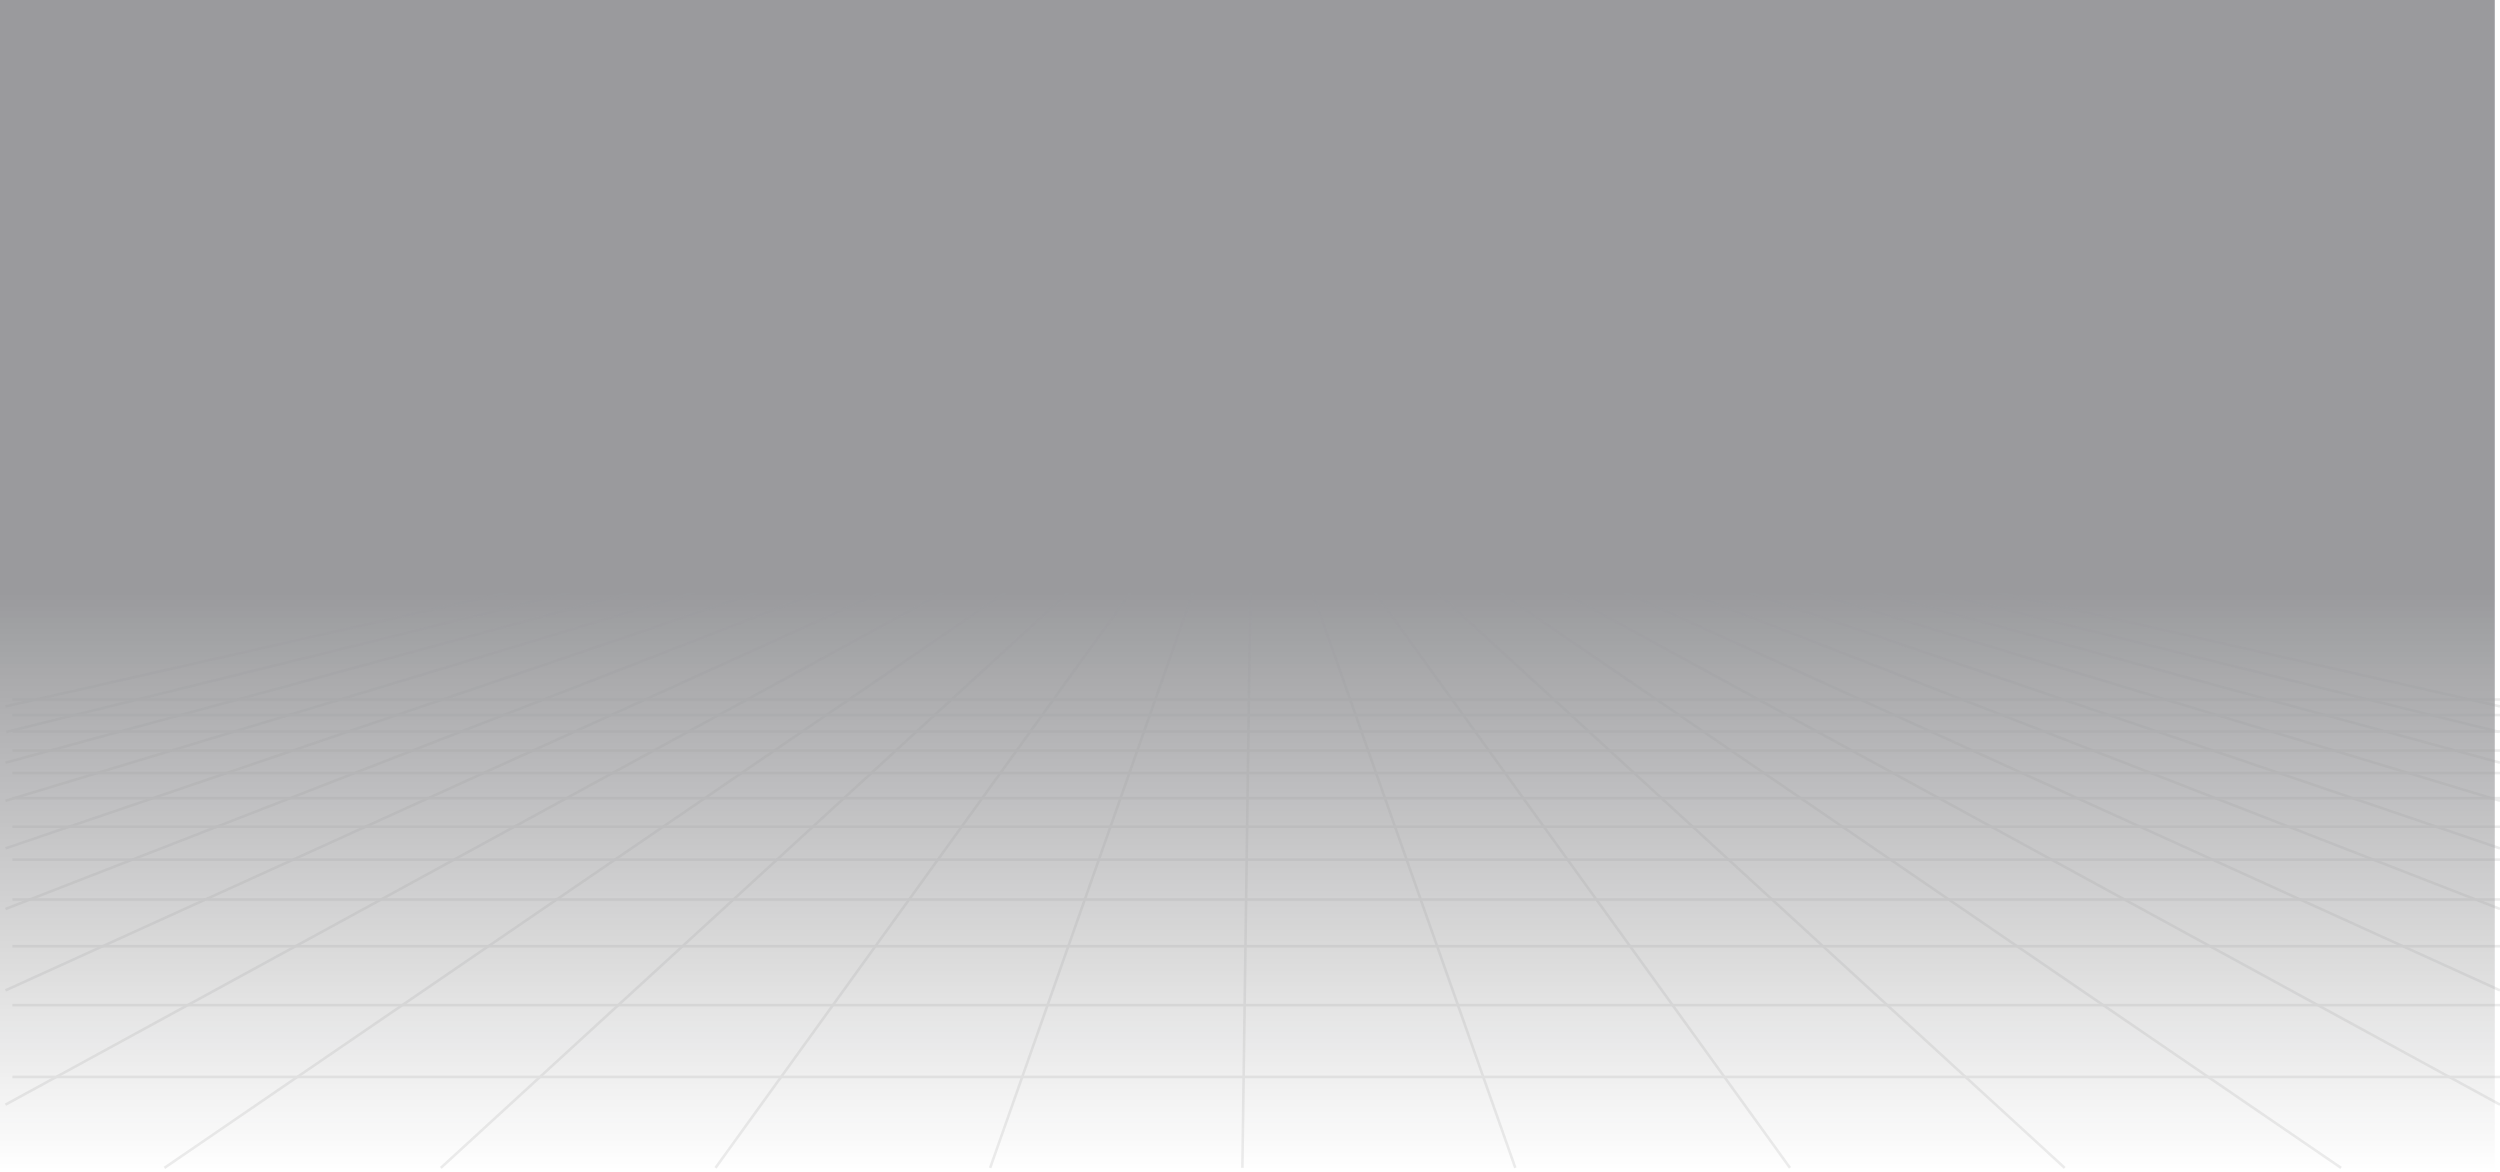 <svg width="1920" height="900" viewBox="0 0 1920 900" fill="none" xmlns="http://www.w3.org/2000/svg">
<g opacity="0.4">
<path d="M1920 542.512L962.105 325.078" stroke="#D0D0D0" stroke-width="2"/>
<path d="M1919.34 562.127L962.107 325.078" stroke="#D0D0D0" stroke-width="2"/>
<path d="M1920 585.732L962.105 325.079" stroke="#D0D0D0" stroke-width="2"/>
<path d="M1920 614.989L962.105 325.078" stroke="#D0D0D0" stroke-width="2"/>
<path d="M1920 651.565L962.105 325.083" stroke="#D0D0D0" stroke-width="2"/>
<path d="M1920 698.11L962.105 325.082" stroke="#D0D0D0" stroke-width="2"/>
<path d="M1920 760.614L962.105 325.082" stroke="#D0D0D0" stroke-width="2"/>
<path d="M1920 848.386L962.105 325.084" stroke="#D0D0D0" stroke-width="2"/>
<path d="M1797.94 896.926L962.107 325.084" stroke="#D0D0D0" stroke-width="2"/>
<path d="M1585.67 896.926L962.108 325.084" stroke="#D0D0D0" stroke-width="2"/>
<path d="M1374.72 896.926L962.108 325.084" stroke="#D0D0D0" stroke-width="2"/>
<path d="M1163.77 896.926L962.108 325.084" stroke="#D0D0D0" stroke-width="2"/>
<path d="M954.145 896.926L962.106 325.084" stroke="#D0D0D0" stroke-width="2"/>
<path d="M4.211 542.512L962.107 325.079" stroke="#D0D0D0" stroke-width="2"/>
<path d="M4.872 562.127L962.104 325.078" stroke="#D0D0D0" stroke-width="2"/>
<path d="M4.211 585.732L962.107 325.079" stroke="#D0D0D0" stroke-width="2"/>
<path d="M4.211 614.988L962.107 325.078" stroke="#D0D0D0" stroke-width="2"/>
<path d="M4.211 651.565L962.107 325.083" stroke="#D0D0D0" stroke-width="2"/>
<path d="M4.211 698.11L962.107 325.083" stroke="#D0D0D0" stroke-width="2"/>
<path d="M4.211 760.614L962.107 325.083" stroke="#D0D0D0" stroke-width="2"/>
<path d="M4.211 848.385L962.107 325.083" stroke="#D0D0D0" stroke-width="2"/>
<path d="M126.267 896.925L962.104 325.083" stroke="#D0D0D0" stroke-width="2"/>
<path d="M338.548 896.925L962.108 325.083" stroke="#D0D0D0" stroke-width="2"/>
<path d="M549.492 896.926L962.103 325.084" stroke="#D0D0D0" stroke-width="2"/>
<path d="M760.441 896.926L962.103 325.084" stroke="#D0D0D0" stroke-width="2"/>
<path d="M1920 827.108L9.516 827.108" stroke="#D0D0D0" stroke-width="2"/>
<path d="M1920 771.918L9.516 771.918" stroke="#D0D0D0" stroke-width="2"/>
<path d="M1920 726.702L9.516 726.702" stroke="#D0D0D0" stroke-width="2"/>
<path d="M1920 690.796L9.516 690.796" stroke="#D0D0D0" stroke-width="2"/>
<path d="M1920 660.209L9.516 660.209" stroke="#D0D0D0" stroke-width="2"/>
<path d="M1920 634.938L9.516 634.937" stroke="#D0D0D0" stroke-width="2"/>
<path d="M1920 612.994L9.516 612.994" stroke="#D0D0D0" stroke-width="2"/>
<path d="M1920 593.71L9.516 593.71" stroke="#D0D0D0" stroke-width="2"/>
<path d="M1920 576.423L9.516 576.423" stroke="#D0D0D0" stroke-width="2"/>
<path d="M1920 561.795L9.516 561.795" stroke="#D0D0D0" stroke-width="2"/>
<path d="M1920 549.16L9.516 549.16" stroke="#D0D0D0" stroke-width="2"/>
<path d="M1920 537.192L9.516 537.192" stroke="#D0D0D0" stroke-width="2"/>
<rect x="1916" y="900.003" width="1916" height="900" transform="rotate(180 1916 900.003)" fill="url(#paint0_linear_52_5)"/>
</g>
<defs>
<linearGradient id="paint0_linear_52_5" x1="2873.3" y1="900.004" x2="2873.3" y2="1666.71" gradientUnits="userSpaceOnUse">
<stop stop-color="#121212" stop-opacity="0"/>
<stop offset="0" stop-color="#121212" stop-opacity="0"/>
<stop offset="0.581" stop-color="#02030B"/>
</linearGradient>
</defs>
</svg>

